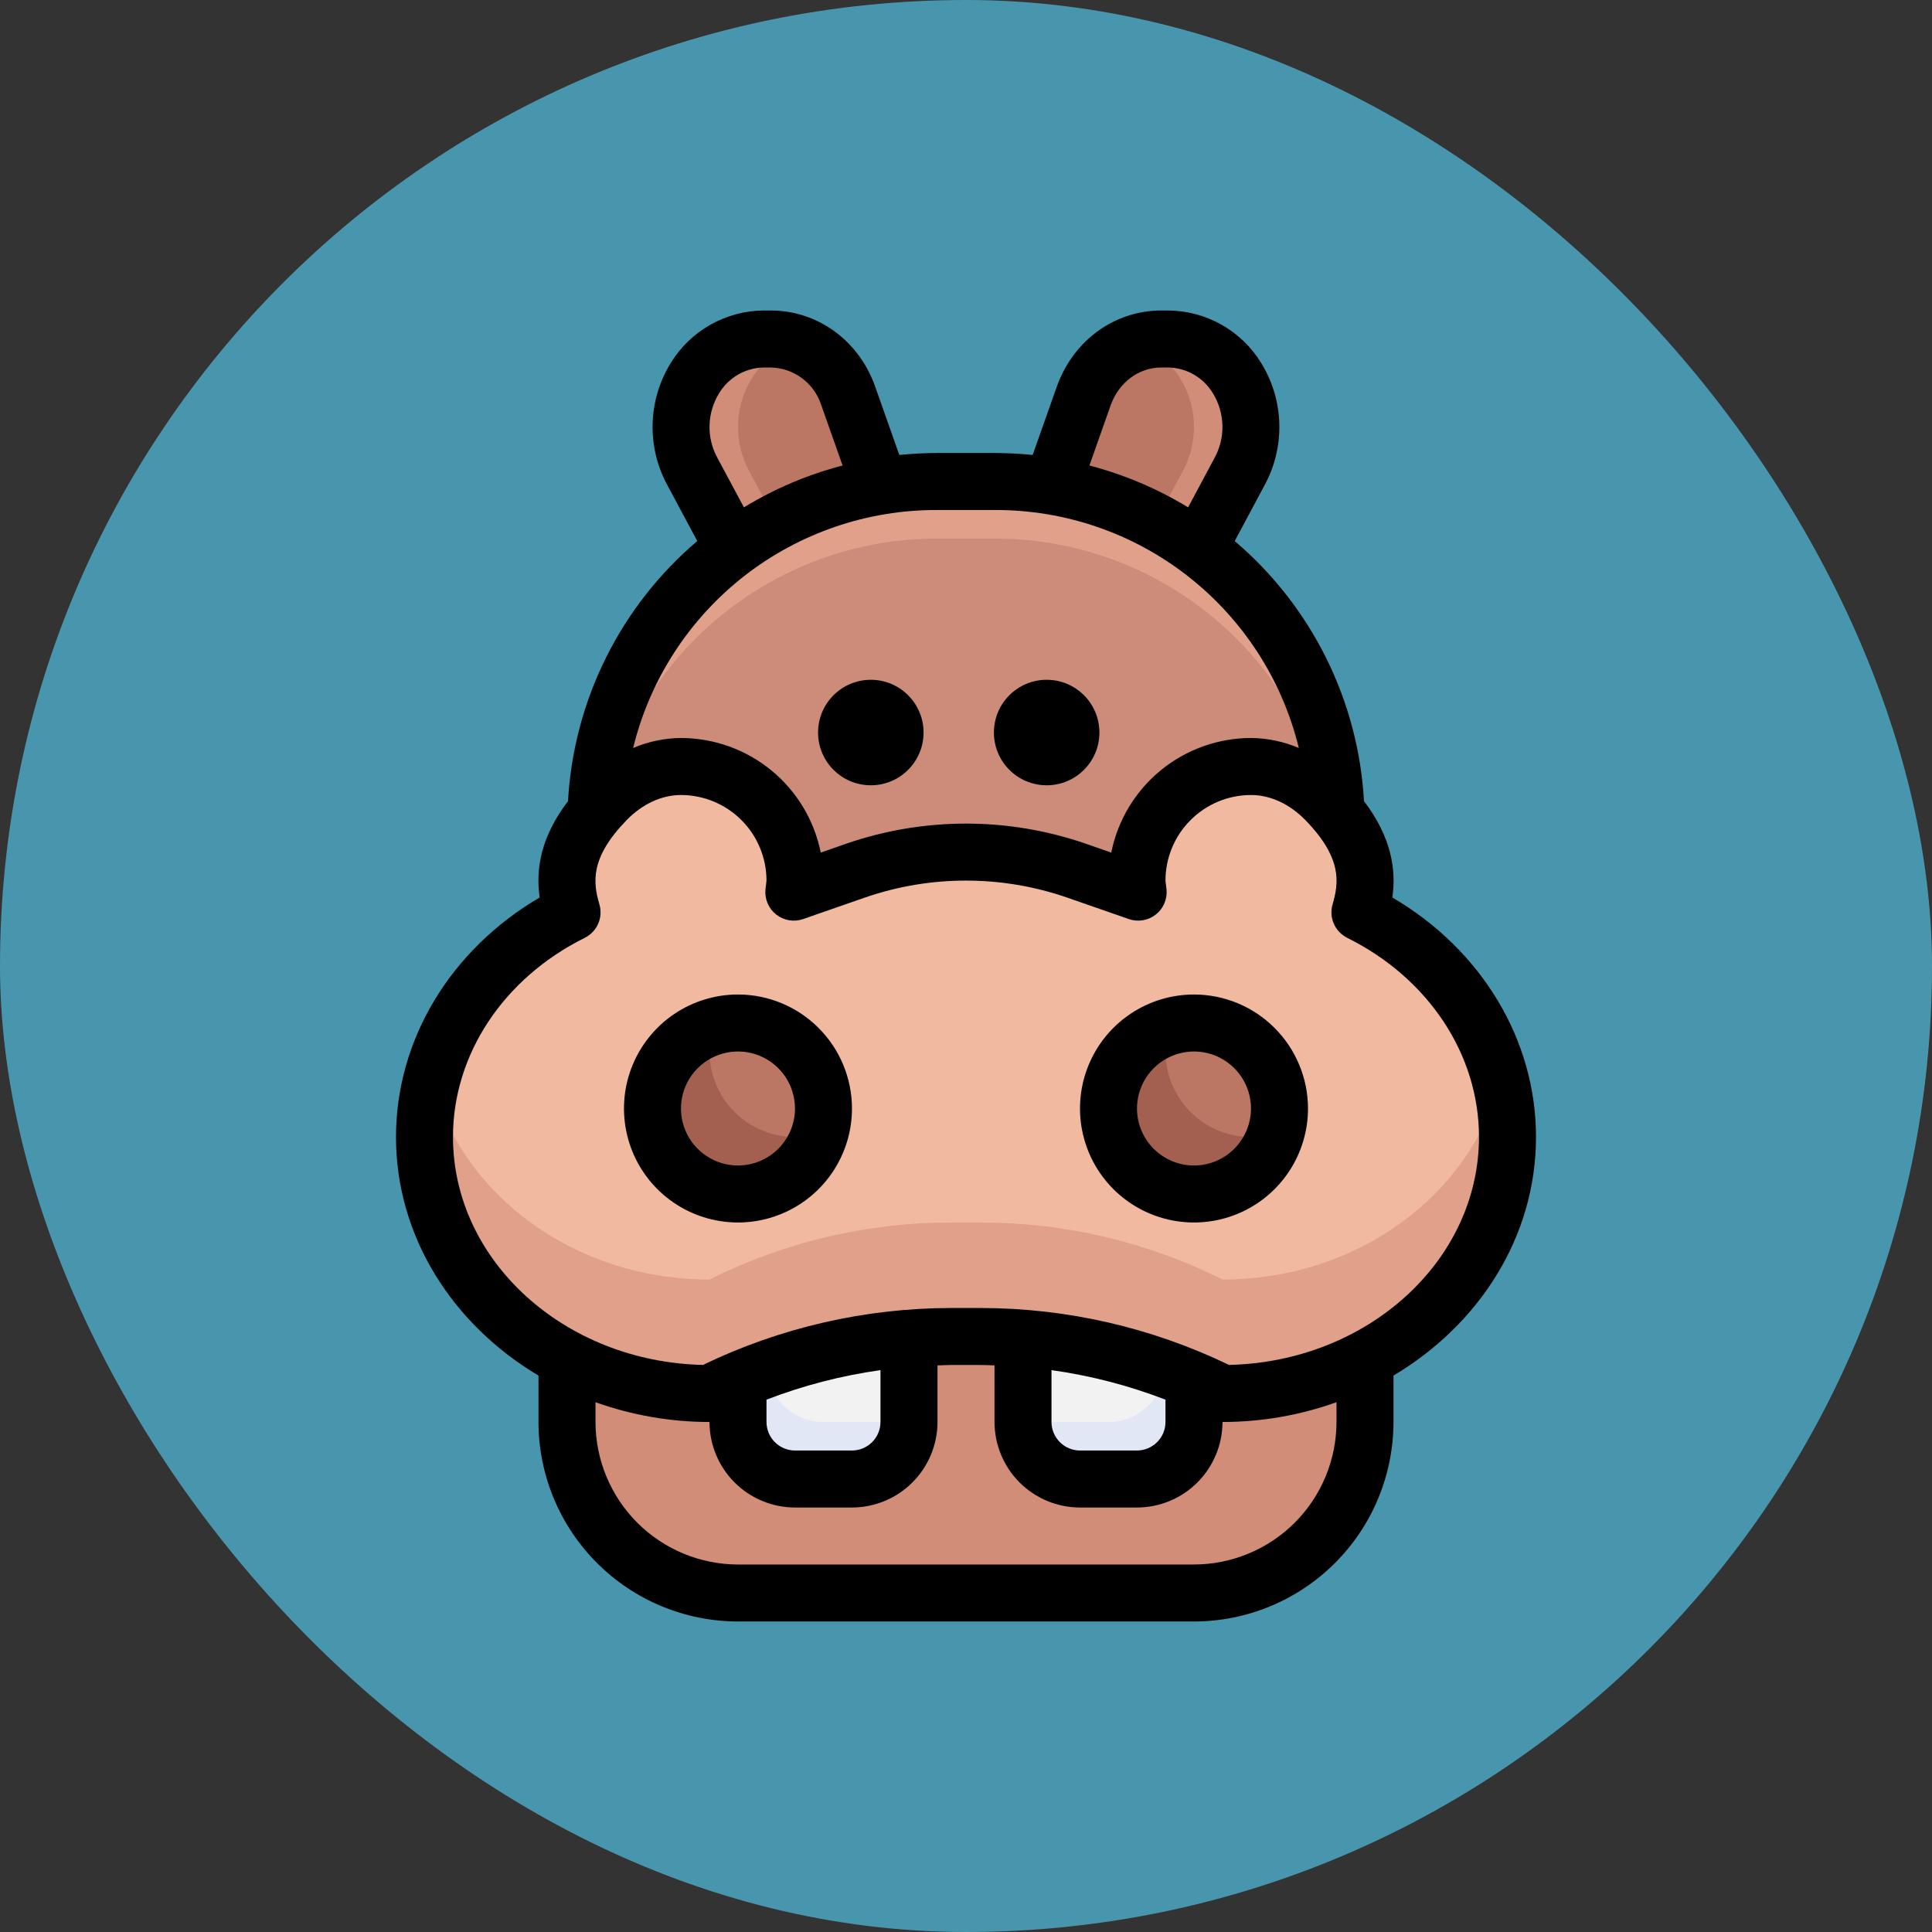 <svg width="56" height="56" viewBox="0 0 56 56" fill="none" xmlns="http://www.w3.org/2000/svg">
<rect x="0" y="0" width="56" height="56" fill="#333333" stroke="none"/>
<rect width="56" height="56" rx="28" fill="#4896AE"/>
<path d="M34.732 15.907L35.918 13.688C36.153 13.27 36.271 12.796 36.26 12.317C36.249 11.837 36.11 11.37 35.858 10.962C35.649 10.618 35.356 10.334 35.006 10.135C34.657 9.937 34.262 9.83 33.86 9.826H33.66C32.678 9.826 31.795 10.461 31.43 11.429L30.488 14.095C32.026 14.355 33.481 14.976 34.732 15.907L34.732 15.907Z" fill="#D18D78"/>
<path d="M34.206 10.962C33.907 10.486 33.451 10.129 32.917 9.954C32.576 10.075 32.266 10.271 32.009 10.526C31.752 10.781 31.555 11.089 31.43 11.429L30.488 14.095C31.539 14.277 32.554 14.629 33.493 15.137L34.267 13.688C34.501 13.27 34.619 12.796 34.608 12.317C34.598 11.837 34.459 11.37 34.206 10.962Z" fill="#BC7764"/>
<path d="M25.512 14.095L24.569 11.429C24.205 10.461 23.322 9.826 22.34 9.826H22.14C21.738 9.83 21.343 9.937 20.994 10.135C20.644 10.334 20.351 10.618 20.142 10.962C19.889 11.369 19.75 11.837 19.739 12.317C19.729 12.796 19.846 13.27 20.081 13.688L21.268 15.907C22.52 14.976 23.974 14.355 25.512 14.096L25.512 14.095Z" fill="#D18D78"/>
<path d="M24.57 11.429C24.445 11.089 24.248 10.78 23.991 10.525C23.734 10.27 23.424 10.075 23.083 9.953C22.549 10.129 22.093 10.486 21.794 10.962C21.541 11.369 21.402 11.837 21.392 12.317C21.381 12.796 21.499 13.27 21.733 13.688L22.508 15.136C23.446 14.628 24.46 14.277 25.512 14.095L24.57 11.429Z" fill="#BC7764"/>
<path d="M39.565 39.397C38.288 40.056 36.871 40.397 35.435 40.391C33.261 39.305 30.865 38.739 28.436 38.739H27.564C25.134 38.739 22.738 39.305 20.565 40.391C19.128 40.397 17.711 40.056 16.435 39.397V41.217C16.435 42.532 16.957 43.793 17.886 44.722C18.816 45.652 20.076 46.174 21.391 46.174H34.608C35.923 46.174 37.184 45.652 38.113 44.722C39.043 43.793 39.565 42.532 39.565 41.217V39.397V39.397Z" fill="#D18D78"/>
<path d="M38.734 23.532C38.648 20.962 37.566 18.527 35.717 16.74C33.868 14.953 31.397 13.955 28.826 13.957H27.174C24.603 13.955 22.131 14.953 20.283 16.74C18.434 18.526 17.352 20.962 17.266 23.532C17.358 23.423 17.458 23.312 17.568 23.198C18.145 22.604 18.913 22.217 19.741 22.217C20.617 22.218 21.457 22.566 22.076 23.186C22.695 23.805 23.043 24.646 23.043 25.522C23.038 25.635 23.027 25.748 23.009 25.86L24.788 25.24C25.82 24.88 26.906 24.696 28 24.696C29.093 24.696 30.179 24.88 31.212 25.239L32.99 25.859C32.973 25.747 32.962 25.635 32.956 25.522C32.956 24.646 33.304 23.805 33.924 23.186C34.543 22.566 35.383 22.218 36.259 22.217C37.087 22.217 37.855 22.604 38.431 23.198C38.542 23.312 38.642 23.423 38.734 23.532V23.532Z" fill="#E0A089"/>
<path d="M36.259 22.218C37.087 22.218 37.854 22.605 38.431 23.198C38.449 23.216 38.462 23.233 38.479 23.251C37.967 21.075 36.735 19.137 34.983 17.749C33.23 16.362 31.061 15.608 28.826 15.609H27.174C24.939 15.608 22.769 16.362 21.017 17.749C19.264 19.136 18.032 21.075 17.52 23.251C17.537 23.233 17.551 23.216 17.568 23.198C18.145 22.605 18.913 22.217 19.74 22.217C20.616 22.218 21.456 22.566 22.076 23.186C22.695 23.805 23.043 24.646 23.043 25.522C23.038 25.635 23.026 25.748 23.009 25.86L24.787 25.24C26.867 24.515 29.132 24.515 31.212 25.24L32.99 25.86C32.973 25.748 32.962 25.635 32.956 25.522C32.956 24.646 33.304 23.805 33.923 23.186C34.543 22.566 35.383 22.218 36.259 22.218Z" fill="#CC8C79"/>
<path d="M35.435 40.391C33.262 39.305 30.866 38.739 28.436 38.739H27.564C25.134 38.739 22.738 39.305 20.565 40.391C16.003 40.391 12.304 37.063 12.304 32.956C12.304 30.151 14.032 27.71 16.581 26.444C16.314 25.53 16.292 24.512 17.568 23.198C18.145 22.604 18.913 22.217 19.74 22.217C20.617 22.218 21.457 22.566 22.076 23.186C22.695 23.805 23.043 24.646 23.043 25.522C23.038 25.635 23.026 25.748 23.009 25.86L24.788 25.24C25.82 24.88 26.906 24.696 28 24.696C29.093 24.696 30.179 24.88 31.212 25.239L32.99 25.859C32.973 25.747 32.962 25.635 32.956 25.522C32.956 24.646 33.304 23.805 33.924 23.186C34.543 22.566 35.383 22.218 36.259 22.217C37.087 22.217 37.855 22.604 38.431 23.198C39.708 24.512 39.686 25.53 39.418 26.445C41.967 27.71 43.696 30.151 43.696 32.956C43.696 37.063 39.997 40.391 35.435 40.391Z" fill="#E0A089"/>
<path d="M12.523 31.327C13.368 34.625 16.644 37.087 20.565 37.087C22.738 36 25.134 35.435 27.564 35.435H28.436C30.866 35.435 33.262 36 35.435 37.087C39.356 37.087 42.632 34.625 43.477 31.327C42.953 29.226 41.457 27.456 39.418 26.444C39.686 25.53 39.708 24.512 38.431 23.198C37.855 22.604 37.087 22.217 36.259 22.217C35.383 22.218 34.543 22.566 33.924 23.186C33.304 23.805 32.956 24.646 32.956 25.522C32.962 25.635 32.973 25.748 32.99 25.86L31.212 25.24C29.132 24.515 26.868 24.515 24.788 25.24L23.009 25.86C23.027 25.748 23.038 25.635 23.043 25.522C23.043 24.646 22.695 23.805 22.076 23.186C21.457 22.566 20.617 22.218 19.741 22.217C18.913 22.217 18.145 22.604 17.568 23.198C16.292 24.512 16.314 25.53 16.581 26.445C14.543 27.456 13.047 29.226 12.523 31.327Z" fill="#F2B9A1"/>
<path d="M23.043 42.87H24.695C25.134 42.87 25.554 42.696 25.864 42.386C26.174 42.076 26.348 41.656 26.348 41.218V38.792C24.64 38.924 22.966 39.334 21.391 40.008V41.218C21.391 41.656 21.565 42.076 21.875 42.386C22.185 42.696 22.605 42.87 23.043 42.87Z" fill="#E2E7F6"/>
<path d="M23.869 41.218H25.521C25.812 41.216 26.097 41.137 26.347 40.988V38.792C24.941 38.905 23.556 39.206 22.23 39.689C22.259 40.103 22.445 40.492 22.749 40.775C23.053 41.059 23.453 41.217 23.869 41.218Z" fill="#F2F2F2"/>
<path d="M34.608 40.008C33.034 39.334 31.359 38.924 29.652 38.792V41.218C29.652 41.656 29.826 42.076 30.136 42.386C30.446 42.696 30.866 42.87 31.304 42.87H32.956C33.394 42.87 33.815 42.696 34.124 42.386C34.434 42.076 34.608 41.656 34.608 41.218V40.008Z" fill="#E2E7F6"/>
<path d="M30.478 41.218H32.13C32.546 41.217 32.946 41.059 33.25 40.775C33.554 40.492 33.74 40.104 33.77 39.689C32.444 39.206 31.059 38.905 29.652 38.792V40.988C29.902 41.137 30.187 41.216 30.478 41.218Z" fill="#F2F2F2"/>
<path d="M21.391 34.609C22.76 34.609 23.869 33.499 23.869 32.13C23.869 30.762 22.76 29.652 21.391 29.652C20.022 29.652 18.913 30.762 18.913 32.13C18.913 33.499 20.022 34.609 21.391 34.609Z" fill="#A35F4F"/>
<path d="M21.391 29.652C21.15 29.656 20.91 29.695 20.681 29.768C20.607 29.998 20.568 30.237 20.565 30.478C20.565 31.136 20.826 31.766 21.291 32.231C21.756 32.696 22.386 32.957 23.043 32.957C23.284 32.953 23.524 32.914 23.753 32.841C23.827 32.611 23.866 32.372 23.869 32.13C23.869 31.473 23.608 30.843 23.143 30.378C22.679 29.913 22.048 29.652 21.391 29.652Z" fill="#BC7764"/>
<path d="M34.608 34.609C35.977 34.609 37.086 33.499 37.086 32.13C37.086 30.762 35.977 29.652 34.608 29.652C33.239 29.652 32.13 30.762 32.13 32.13C32.13 33.499 33.239 34.609 34.608 34.609Z" fill="#A35F4F"/>
<path d="M34.608 29.652C34.367 29.656 34.128 29.695 33.898 29.768C33.825 29.998 33.786 30.237 33.782 30.478C33.782 31.136 34.043 31.766 34.508 32.231C34.973 32.696 35.603 32.957 36.261 32.957C36.502 32.953 36.741 32.914 36.971 32.841C37.044 32.611 37.083 32.372 37.087 32.13C37.087 31.473 36.825 30.843 36.361 30.378C35.896 29.913 35.266 29.652 34.608 29.652Z" fill="#BC7764"/>
<path d="M40.358 26.014C40.469 25.234 40.351 24.294 39.536 23.221C39.455 21.776 39.081 20.363 38.437 19.067C37.792 17.772 36.892 16.62 35.789 15.683L36.638 14.095C36.943 13.546 37.096 12.926 37.082 12.298C37.068 11.67 36.887 11.057 36.557 10.523C36.274 10.06 35.878 9.678 35.406 9.411C34.934 9.145 34.402 9.003 33.86 9H33.659C32.325 9 31.146 9.839 30.651 11.153L29.932 13.187C29.565 13.15 29.195 13.131 28.826 13.13H27.174C26.804 13.131 26.435 13.15 26.067 13.187L25.343 11.137C24.854 9.839 23.675 9 22.341 9H22.14C21.598 9.003 21.066 9.145 20.593 9.411C20.122 9.677 19.725 10.06 19.442 10.522C19.114 11.054 18.932 11.663 18.916 12.288C18.901 12.913 19.051 13.53 19.352 14.078L20.211 15.682C19.108 16.619 18.207 17.771 17.563 19.067C16.919 20.363 16.545 21.776 16.464 23.221C15.648 24.294 15.531 25.234 15.642 26.014C13.058 27.529 11.478 30.137 11.478 32.956C11.478 35.849 13.125 38.395 15.608 39.871V41.217C15.61 42.751 16.22 44.22 17.304 45.304C18.388 46.389 19.858 46.998 21.391 47H34.608C36.142 46.998 37.611 46.389 38.696 45.304C39.78 44.22 40.389 42.751 40.391 41.217V39.871C42.874 38.395 44.522 35.849 44.522 32.956C44.522 30.137 42.942 27.529 40.358 26.014ZM32.203 11.72C32.447 11.071 33.019 10.652 33.659 10.652H33.86C34.122 10.656 34.379 10.727 34.606 10.858C34.833 10.989 35.023 11.176 35.158 11.401C35.332 11.685 35.427 12.011 35.433 12.345C35.439 12.679 35.355 13.008 35.19 13.299L34.438 14.706C33.548 14.164 32.584 13.756 31.577 13.493L32.203 11.72ZM20.8 13.282C20.639 12.993 20.558 12.666 20.566 12.336C20.573 12.005 20.669 11.682 20.842 11.401C20.977 11.176 21.167 10.989 21.394 10.858C21.621 10.727 21.878 10.656 22.14 10.652H22.341C22.661 10.659 22.972 10.763 23.231 10.951C23.49 11.139 23.686 11.402 23.791 11.704L24.423 13.493C23.416 13.755 22.452 14.164 21.563 14.706L20.8 13.282ZM27.174 14.783H28.826C30.858 14.774 32.833 15.45 34.433 16.702C36.033 17.953 37.166 19.707 37.647 21.681C37.209 21.494 36.737 21.395 36.261 21.391H36.259C35.305 21.393 34.38 21.725 33.642 22.33C32.904 22.935 32.398 23.777 32.21 24.713L31.484 24.459C29.227 23.677 26.773 23.677 24.516 24.459L23.79 24.713C23.602 23.777 23.096 22.935 22.358 22.33C21.62 21.725 20.695 21.393 19.741 21.391H19.739C19.262 21.395 18.791 21.494 18.352 21.681C18.833 19.707 19.966 17.953 21.566 16.701C23.167 15.45 25.142 14.774 27.174 14.783ZM38.739 41.217C38.738 42.312 38.302 43.362 37.528 44.137C36.753 44.911 35.703 45.346 34.608 45.348H21.391C20.296 45.346 19.246 44.911 18.472 44.137C17.698 43.362 17.262 42.312 17.261 41.217V40.644C18.321 41.023 19.439 41.217 20.565 41.217C20.566 41.874 20.827 42.504 21.292 42.969C21.756 43.434 22.386 43.695 23.043 43.696H24.695C25.352 43.695 25.982 43.434 26.447 42.969C26.912 42.504 27.173 41.874 27.174 41.217V39.577C27.304 39.573 27.434 39.565 27.564 39.565H28.436C28.566 39.565 28.696 39.573 28.826 39.577V41.217C28.827 41.874 29.088 42.504 29.552 42.969C30.017 43.434 30.647 43.695 31.304 43.696H32.956C33.613 43.695 34.243 43.434 34.708 42.969C35.172 42.504 35.434 41.874 35.435 41.217C36.561 41.217 37.678 41.023 38.739 40.644V41.217ZM22.217 40.57C23.282 40.159 24.391 39.872 25.521 39.714V41.217C25.521 41.436 25.434 41.646 25.279 41.801C25.124 41.956 24.914 42.043 24.695 42.044H23.043C22.824 42.043 22.614 41.956 22.459 41.801C22.305 41.646 22.218 41.436 22.217 41.217V40.57ZM30.478 39.714C31.609 39.872 32.717 40.159 33.782 40.57V41.217C33.782 41.436 33.695 41.646 33.54 41.801C33.385 41.956 33.175 42.043 32.956 42.044H31.304C31.085 42.043 30.875 41.956 30.72 41.801C30.566 41.646 30.478 41.436 30.478 41.217V39.714ZM35.623 39.563C33.381 38.48 30.925 37.916 28.436 37.913H27.563C25.074 37.916 22.618 38.48 20.376 39.563C16.364 39.474 13.13 36.545 13.13 32.956C13.13 30.565 14.593 28.354 16.949 27.184C17.122 27.098 17.26 26.953 17.338 26.776C17.416 26.598 17.429 26.399 17.374 26.213C17.189 25.579 17.097 24.869 18.161 23.774C18.618 23.303 19.179 23.044 19.739 23.044H19.74C20.397 23.045 21.026 23.306 21.491 23.771C21.955 24.235 22.216 24.865 22.217 25.522C22.215 25.56 22.211 25.599 22.205 25.637L22.187 25.777C22.173 25.915 22.195 26.054 22.249 26.182C22.303 26.31 22.389 26.422 22.498 26.508C22.607 26.594 22.736 26.651 22.873 26.674C23.01 26.697 23.15 26.685 23.281 26.639L25.059 26.02C26.964 25.359 29.036 25.359 30.94 26.02L32.718 26.639C32.849 26.685 32.99 26.697 33.127 26.674C33.264 26.651 33.393 26.594 33.502 26.508C33.611 26.422 33.697 26.31 33.751 26.182C33.805 26.054 33.826 25.915 33.812 25.777L33.795 25.637C33.788 25.599 33.784 25.56 33.782 25.522C33.783 24.865 34.044 24.235 34.509 23.771C34.973 23.306 35.603 23.045 36.259 23.044H36.261C36.821 23.044 37.382 23.303 37.839 23.773C38.903 24.869 38.811 25.579 38.626 26.212C38.571 26.398 38.584 26.598 38.662 26.776C38.74 26.953 38.877 27.098 39.051 27.184C41.406 28.354 42.869 30.565 42.869 32.956C42.869 36.545 39.636 39.474 35.623 39.563Z" fill="black"/>
<path d="M21.391 28.826C20.737 28.826 20.098 29.02 19.555 29.383C19.012 29.746 18.588 30.262 18.338 30.866C18.088 31.47 18.022 32.134 18.15 32.775C18.277 33.416 18.592 34.005 19.054 34.467C19.516 34.929 20.105 35.244 20.746 35.371C21.387 35.499 22.052 35.433 22.655 35.183C23.259 34.933 23.775 34.51 24.138 33.966C24.501 33.423 24.695 32.784 24.695 32.13C24.694 31.254 24.346 30.414 23.726 29.795C23.107 29.175 22.267 28.827 21.391 28.826ZM21.391 33.783C21.064 33.783 20.745 33.686 20.473 33.504C20.201 33.323 19.989 33.065 19.864 32.763C19.739 32.461 19.707 32.129 19.77 31.808C19.834 31.488 19.991 31.193 20.223 30.962C20.454 30.731 20.748 30.574 21.069 30.51C21.389 30.446 21.721 30.479 22.023 30.604C22.325 30.729 22.583 30.941 22.765 31.212C22.946 31.484 23.043 31.804 23.043 32.13C23.043 32.568 22.868 32.988 22.559 33.298C22.249 33.608 21.829 33.782 21.391 33.783Z" fill="black"/>
<path d="M34.609 28.826C33.955 28.826 33.316 29.02 32.773 29.383C32.229 29.746 31.806 30.262 31.556 30.866C31.306 31.47 31.24 32.134 31.368 32.775C31.495 33.416 31.81 34.005 32.272 34.467C32.734 34.929 33.323 35.244 33.964 35.371C34.605 35.499 35.269 35.433 35.873 35.183C36.477 34.933 36.993 34.51 37.356 33.966C37.719 33.423 37.913 32.784 37.913 32.13C37.912 31.254 37.563 30.414 36.944 29.795C36.325 29.175 35.485 28.827 34.609 28.826ZM34.609 33.783C34.282 33.783 33.962 33.686 33.691 33.504C33.419 33.323 33.207 33.065 33.082 32.763C32.957 32.461 32.924 32.129 32.988 31.808C33.052 31.488 33.209 31.193 33.44 30.962C33.671 30.731 33.966 30.574 34.286 30.51C34.607 30.446 34.939 30.479 35.241 30.604C35.543 30.729 35.801 30.941 35.982 31.212C36.164 31.484 36.261 31.804 36.261 32.13C36.26 32.568 36.086 32.988 35.776 33.298C35.467 33.608 35.047 33.782 34.609 33.783Z" fill="black"/>
<circle cx="25.241" cy="21.233" r="1.529" fill="black"/>
<circle cx="30.338" cy="21.233" r="1.529" fill="black"/>
</svg>
